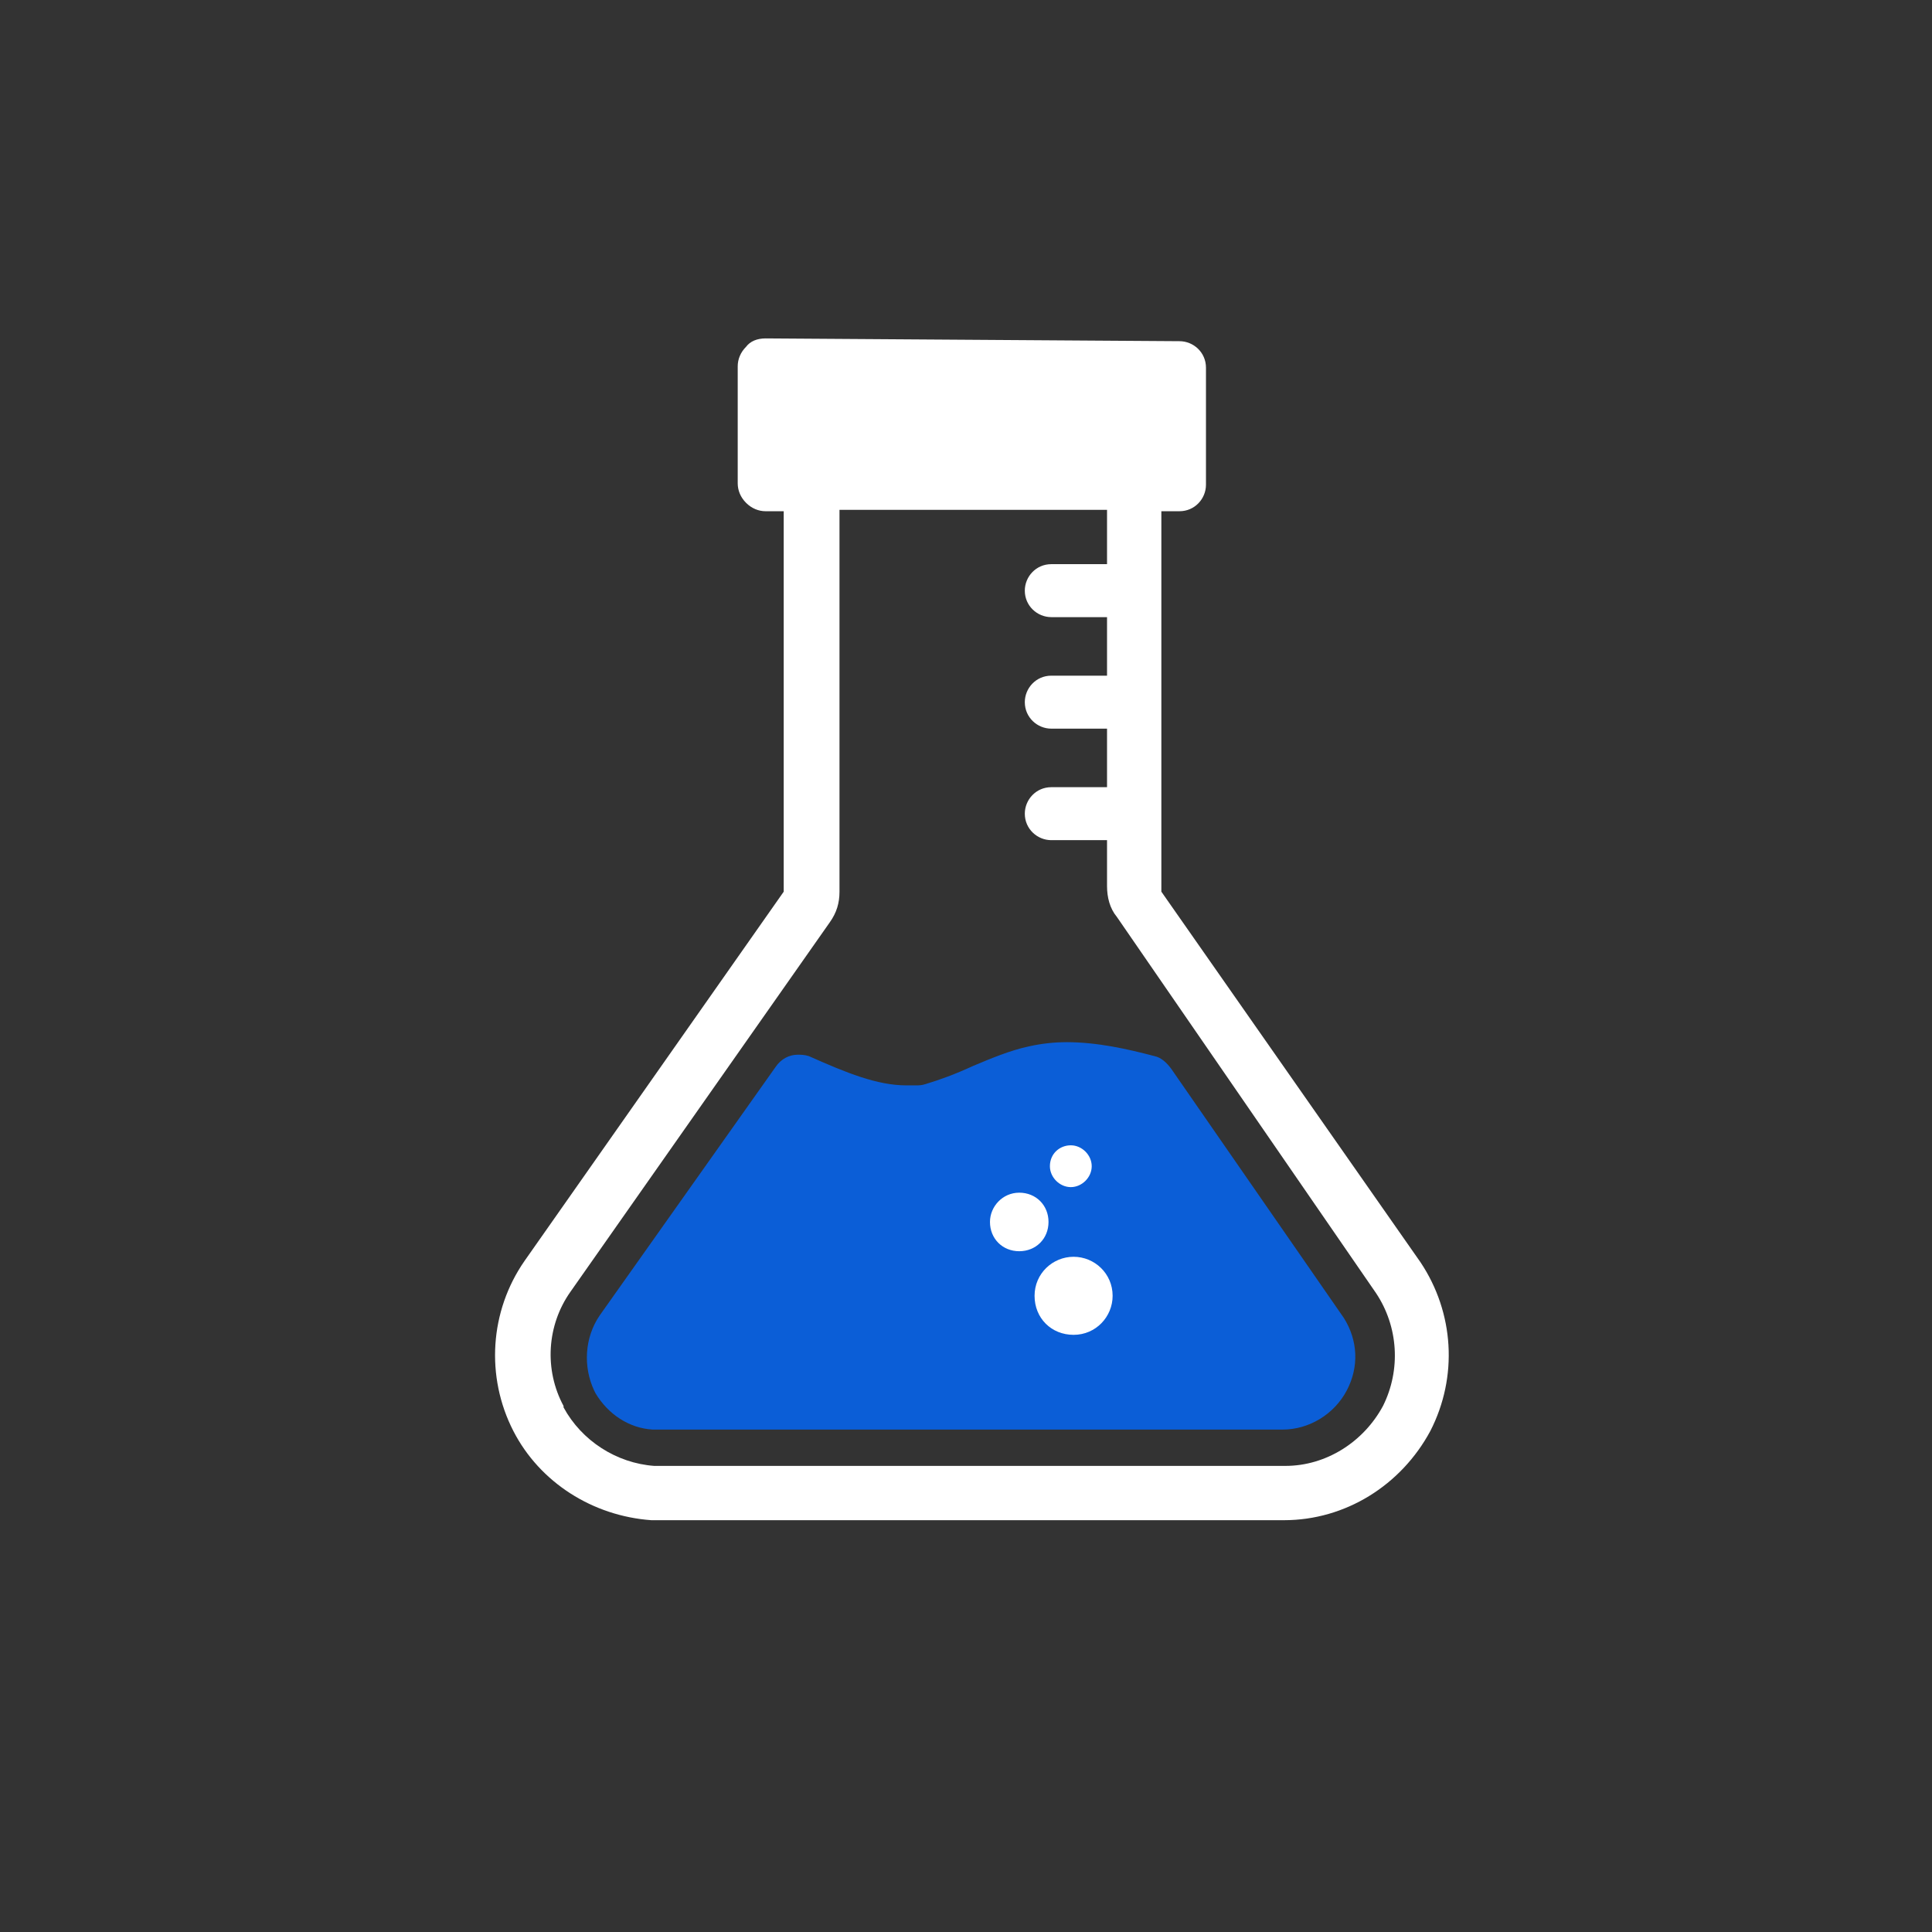 <?xml version="1.0" encoding="UTF-8"?>
<svg id="favicon" xmlns="http://www.w3.org/2000/svg" viewBox="0 0 1000 1000">
  <rect x="0" y="0" width="1000" height="1000" fill="#333333" stroke="none"/>
  <defs>
    <style>
      .cls-1 {
        fill: #0b5ed7;
      }

      .cls-2 {
        fill: #fff;
      }
    </style>
  </defs>
  <g id="flask">
    <path class="cls-2" d="m573,263.88v28.13h-28.85c-7.93,0-13.71,6.49-13.71,13.71,0,7.93,6.49,13.71,13.71,13.71h28.85v30.3h-28.85c-7.93,0-13.71,6.49-13.71,13.71,0,7.93,6.49,13.71,13.71,13.71h28.85v30.3h-28.85c-7.93,0-13.71,6.49-13.71,13.71,0,7.93,6.49,13.71,13.71,13.71h28.85v23.8c0,5.77,1.44,11.54,5.05,15.87,132.73,192.6,134.17,194.76,134.17,194.76,11.54,17.31,12.98,39.67,3.61,58.43h0c-10.1,18.75-29.57,31.02-50.49,31.02h-326.76c-19.48-1.44-37.51-12.98-46.89-30.3v-.72c-10.1-18.75-8.66-41.84,3.61-59.15l134.17-191.15c3.61-5.05,5.05-10.1,5.05-15.87v-197.65h138.5Zm-176.73-88.72h0c-4.33,0-7.93,1.44-10.1,4.33-2.89,2.89-4.33,6.49-4.33,10.1v60.59c0,3.61,1.44,7.21,4.33,10.1,2.89,2.89,6.49,4.33,10.1,4.33h9.38v196.92l-134.17,191.15c-18.03,25.97-20.2,59.87-5.77,88,13.71,26.69,41.12,44,71.41,46.17h327.48c31.74,0,60.59-18.03,75.74-46.17h0c14.43-28.13,12.26-61.31-5.05-87.28l-134.17-191.87v-196.92h9.38c7.93,0,13.71-6.49,13.71-13.71v-60.59c0-7.93-6.49-13.71-13.71-13.71l-214.24-1.44Z"/>
    <path class="cls-1" d="m552.09,539.43h0c-6.49,0-12.98.72-19.48,2.16-10.1,2.16-20.2,6.49-28.85,10.1h0c-9.38,4.33-17.31,7.21-24.53,9.38h0c-2.16.72-3.61.72-5.05.72h-5.05c-15.15,0-31.02-6.49-50.49-15.15-2.16-.72-4.33-.72-5.77-.72-4.33,0-8.66,2.16-11.54,6.49l-90.89,128.4c-7.93,11.54-8.66,26.69-2.89,38.95l.72,1.44c6.49,10.82,17.31,18.03,29.57,18.75h326.04c13.71,0,26.69-7.93,33.18-20.2,6.49-12.26,5.77-25.97-1.44-37.51l-89.45-129.12c-2.16-2.89-5.05-5.77-8.66-6.49-13.71-3.61-29.57-7.21-45.44-7.21h0Z"/>
    <g id="bubbles">
      <path class="cls-2" d="m554.25,592.81c5.77,0,10.82,5.05,10.82,10.82h0c0,5.77-5.05,10.82-10.82,10.82s-10.82-5.05-10.82-10.82h0c0-6.49,5.05-10.82,10.82-10.82h0Z"/>
      <path class="cls-2" d="m527.56,617.33c8.66,0,15.15,6.49,15.15,15.15s-6.49,15.15-15.15,15.15-15.15-6.49-15.15-15.15c0-7.93,6.49-15.15,15.15-15.15h0Z"/>
      <path class="cls-2" d="m555.69,650.51h0c10.82,0,20.2,8.66,20.2,20.2,0,10.82-8.66,20.2-20.2,20.2s-20.2-8.66-20.2-20.2,9.38-20.2,20.2-20.2h0Z"/>
    </g>
  </g>
</svg>